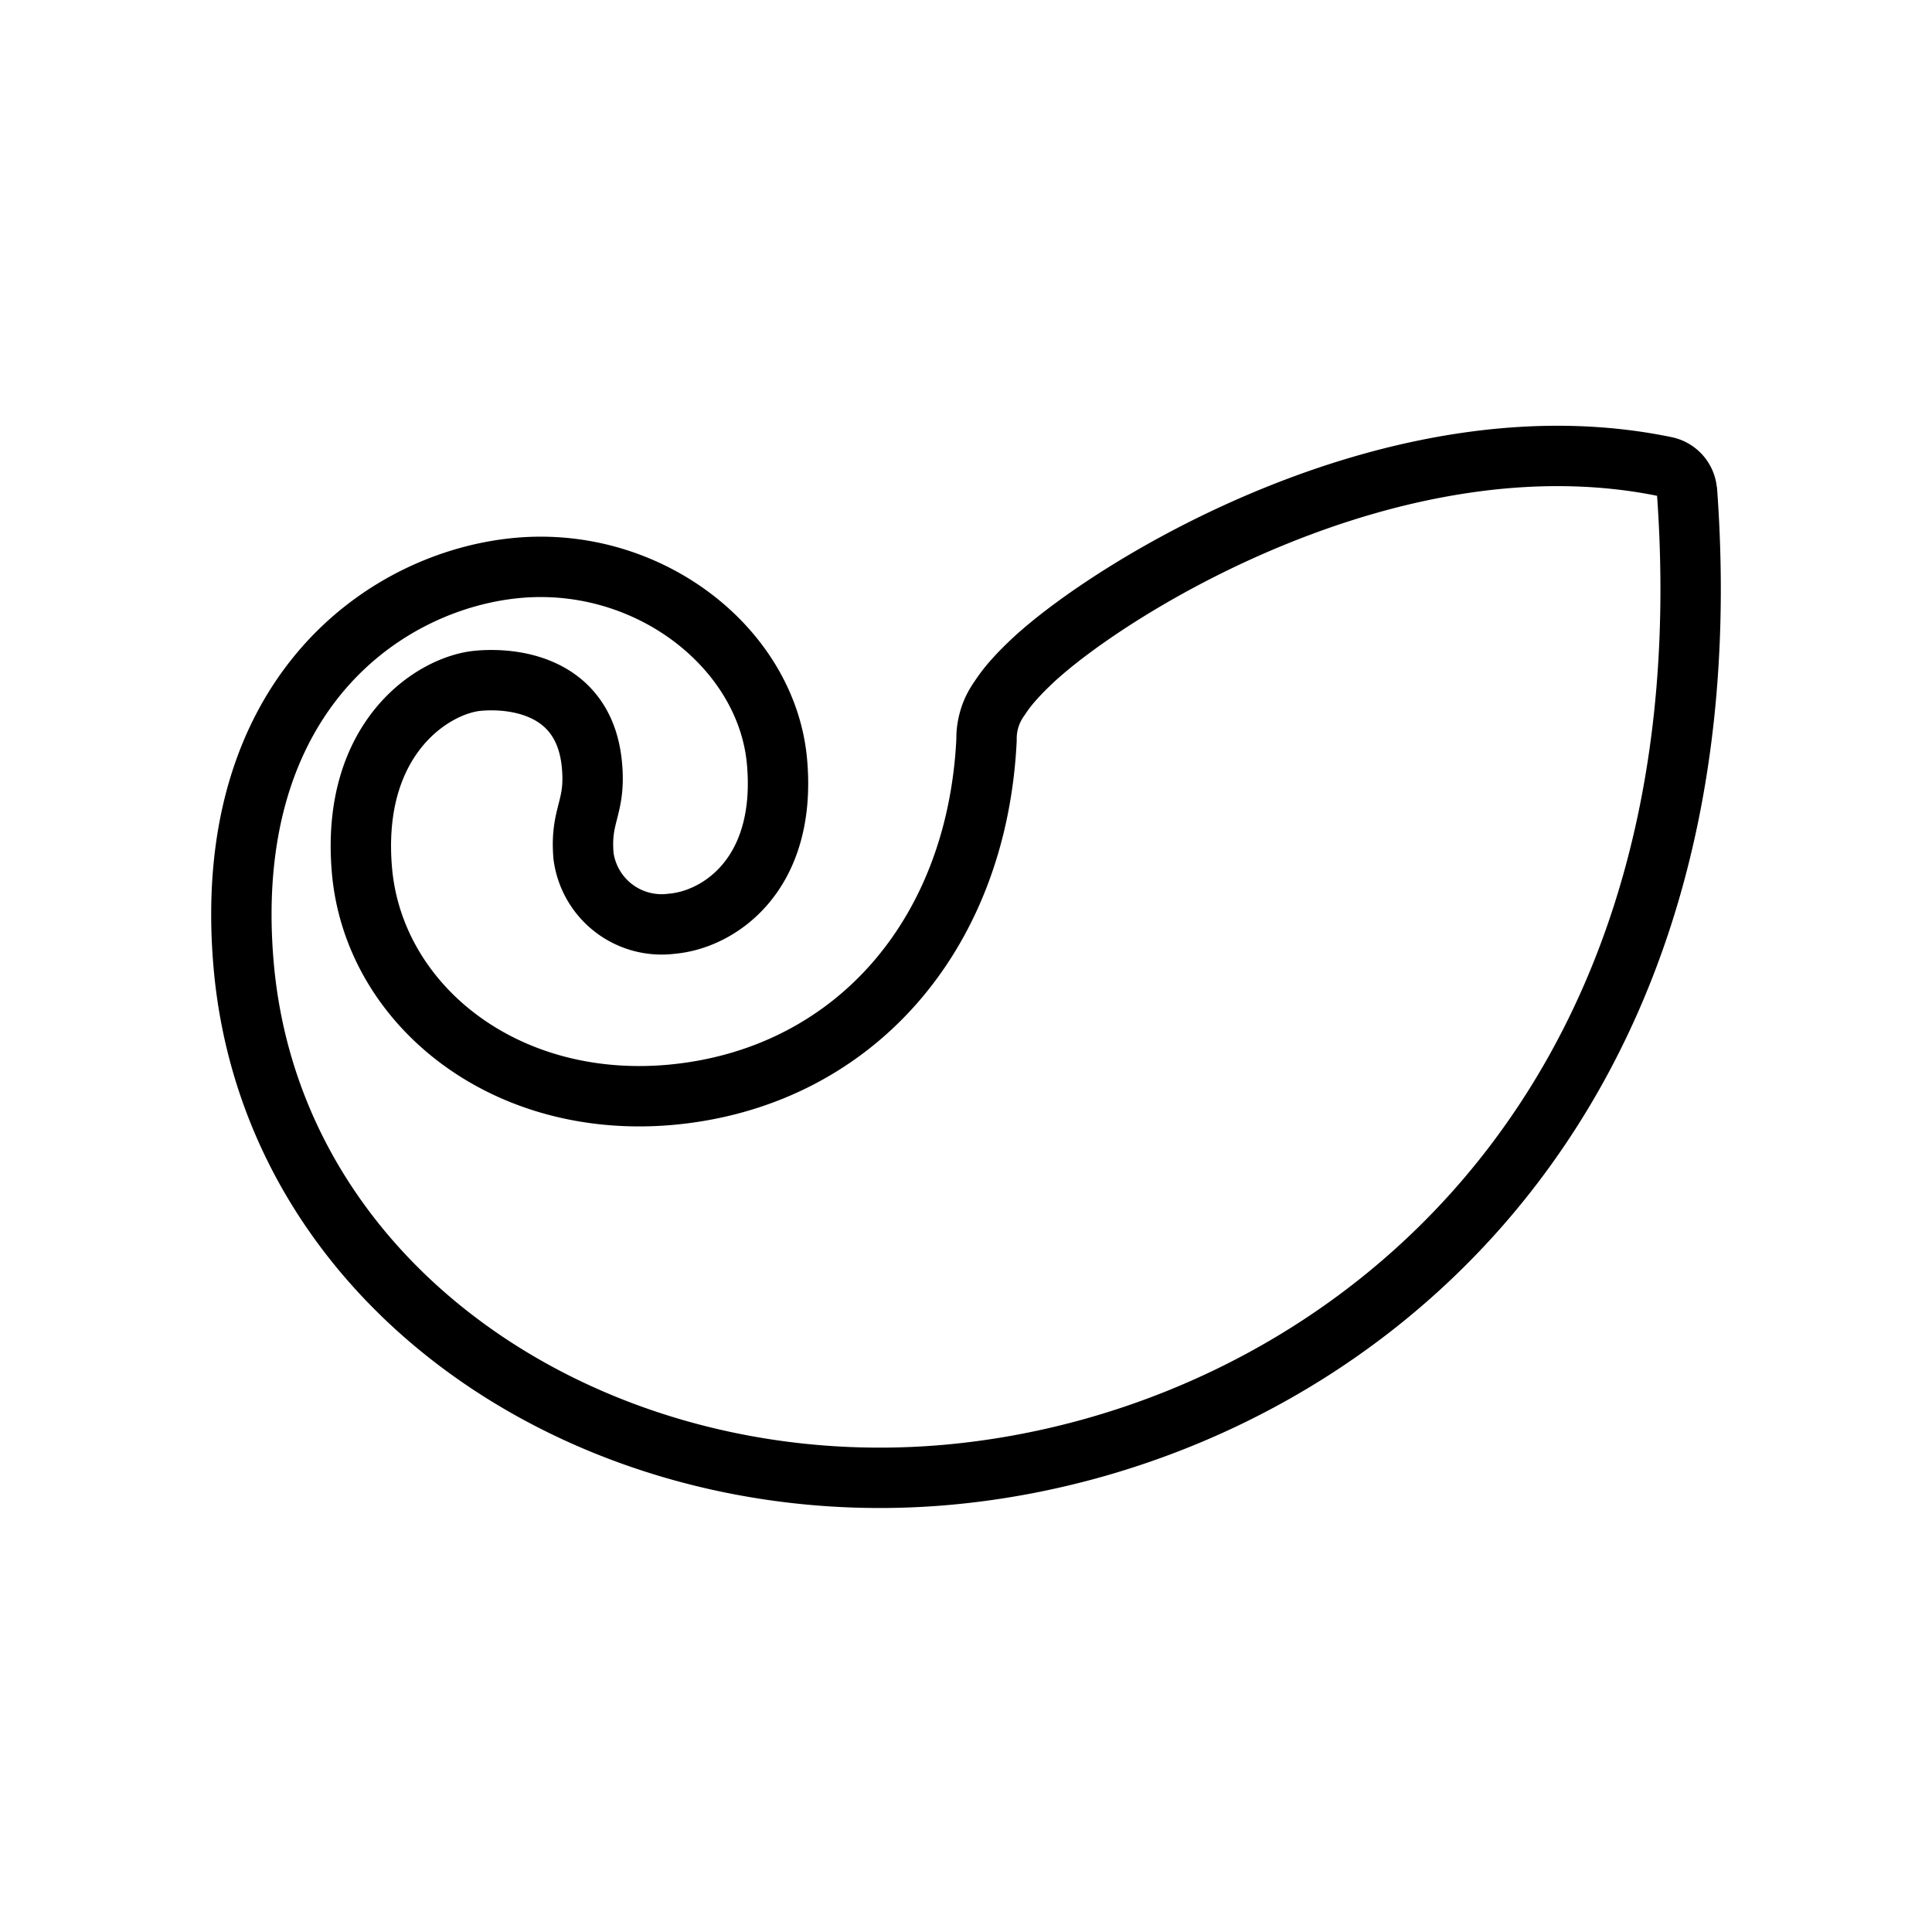 <svg xmlns="http://www.w3.org/2000/svg" width="64" height="64" viewBox="0 0 64 64"><path d="M55.88,16.21c1.58,21.44-12.2,31.57-24.56,32.65-11.48,1-22.3-6-23.25-16.9-.78-9,4.76-12.77,9.11-13.15s8.23,2.69,8.56,6.43-1.93,5.23-3.49,5.36a2.61,2.61,0,0,1-2.92-2.24c-.12-1.39.41-1.57.28-3-.23-2.61-2.51-2.92-3.76-2.81-1.5.13-4.24,1.89-3.86,6.28s4.63,7.92,10.19,7.44c6-.53,10.18-5.2,10.5-11.76a2.3,2.3,0,0,1,.21-1h0a2.5,2.5,0,0,1,.23-.39,4.92,4.92,0,0,1,.5-.64h0c.15-.17.34-.36.55-.56,2.62-2.47,12.06-8.31,21-6.46a.89.89,0,0,1,.71.81" fill="none" stroke="#000" stroke-miterlimit="10" stroke-width="2"/></svg>